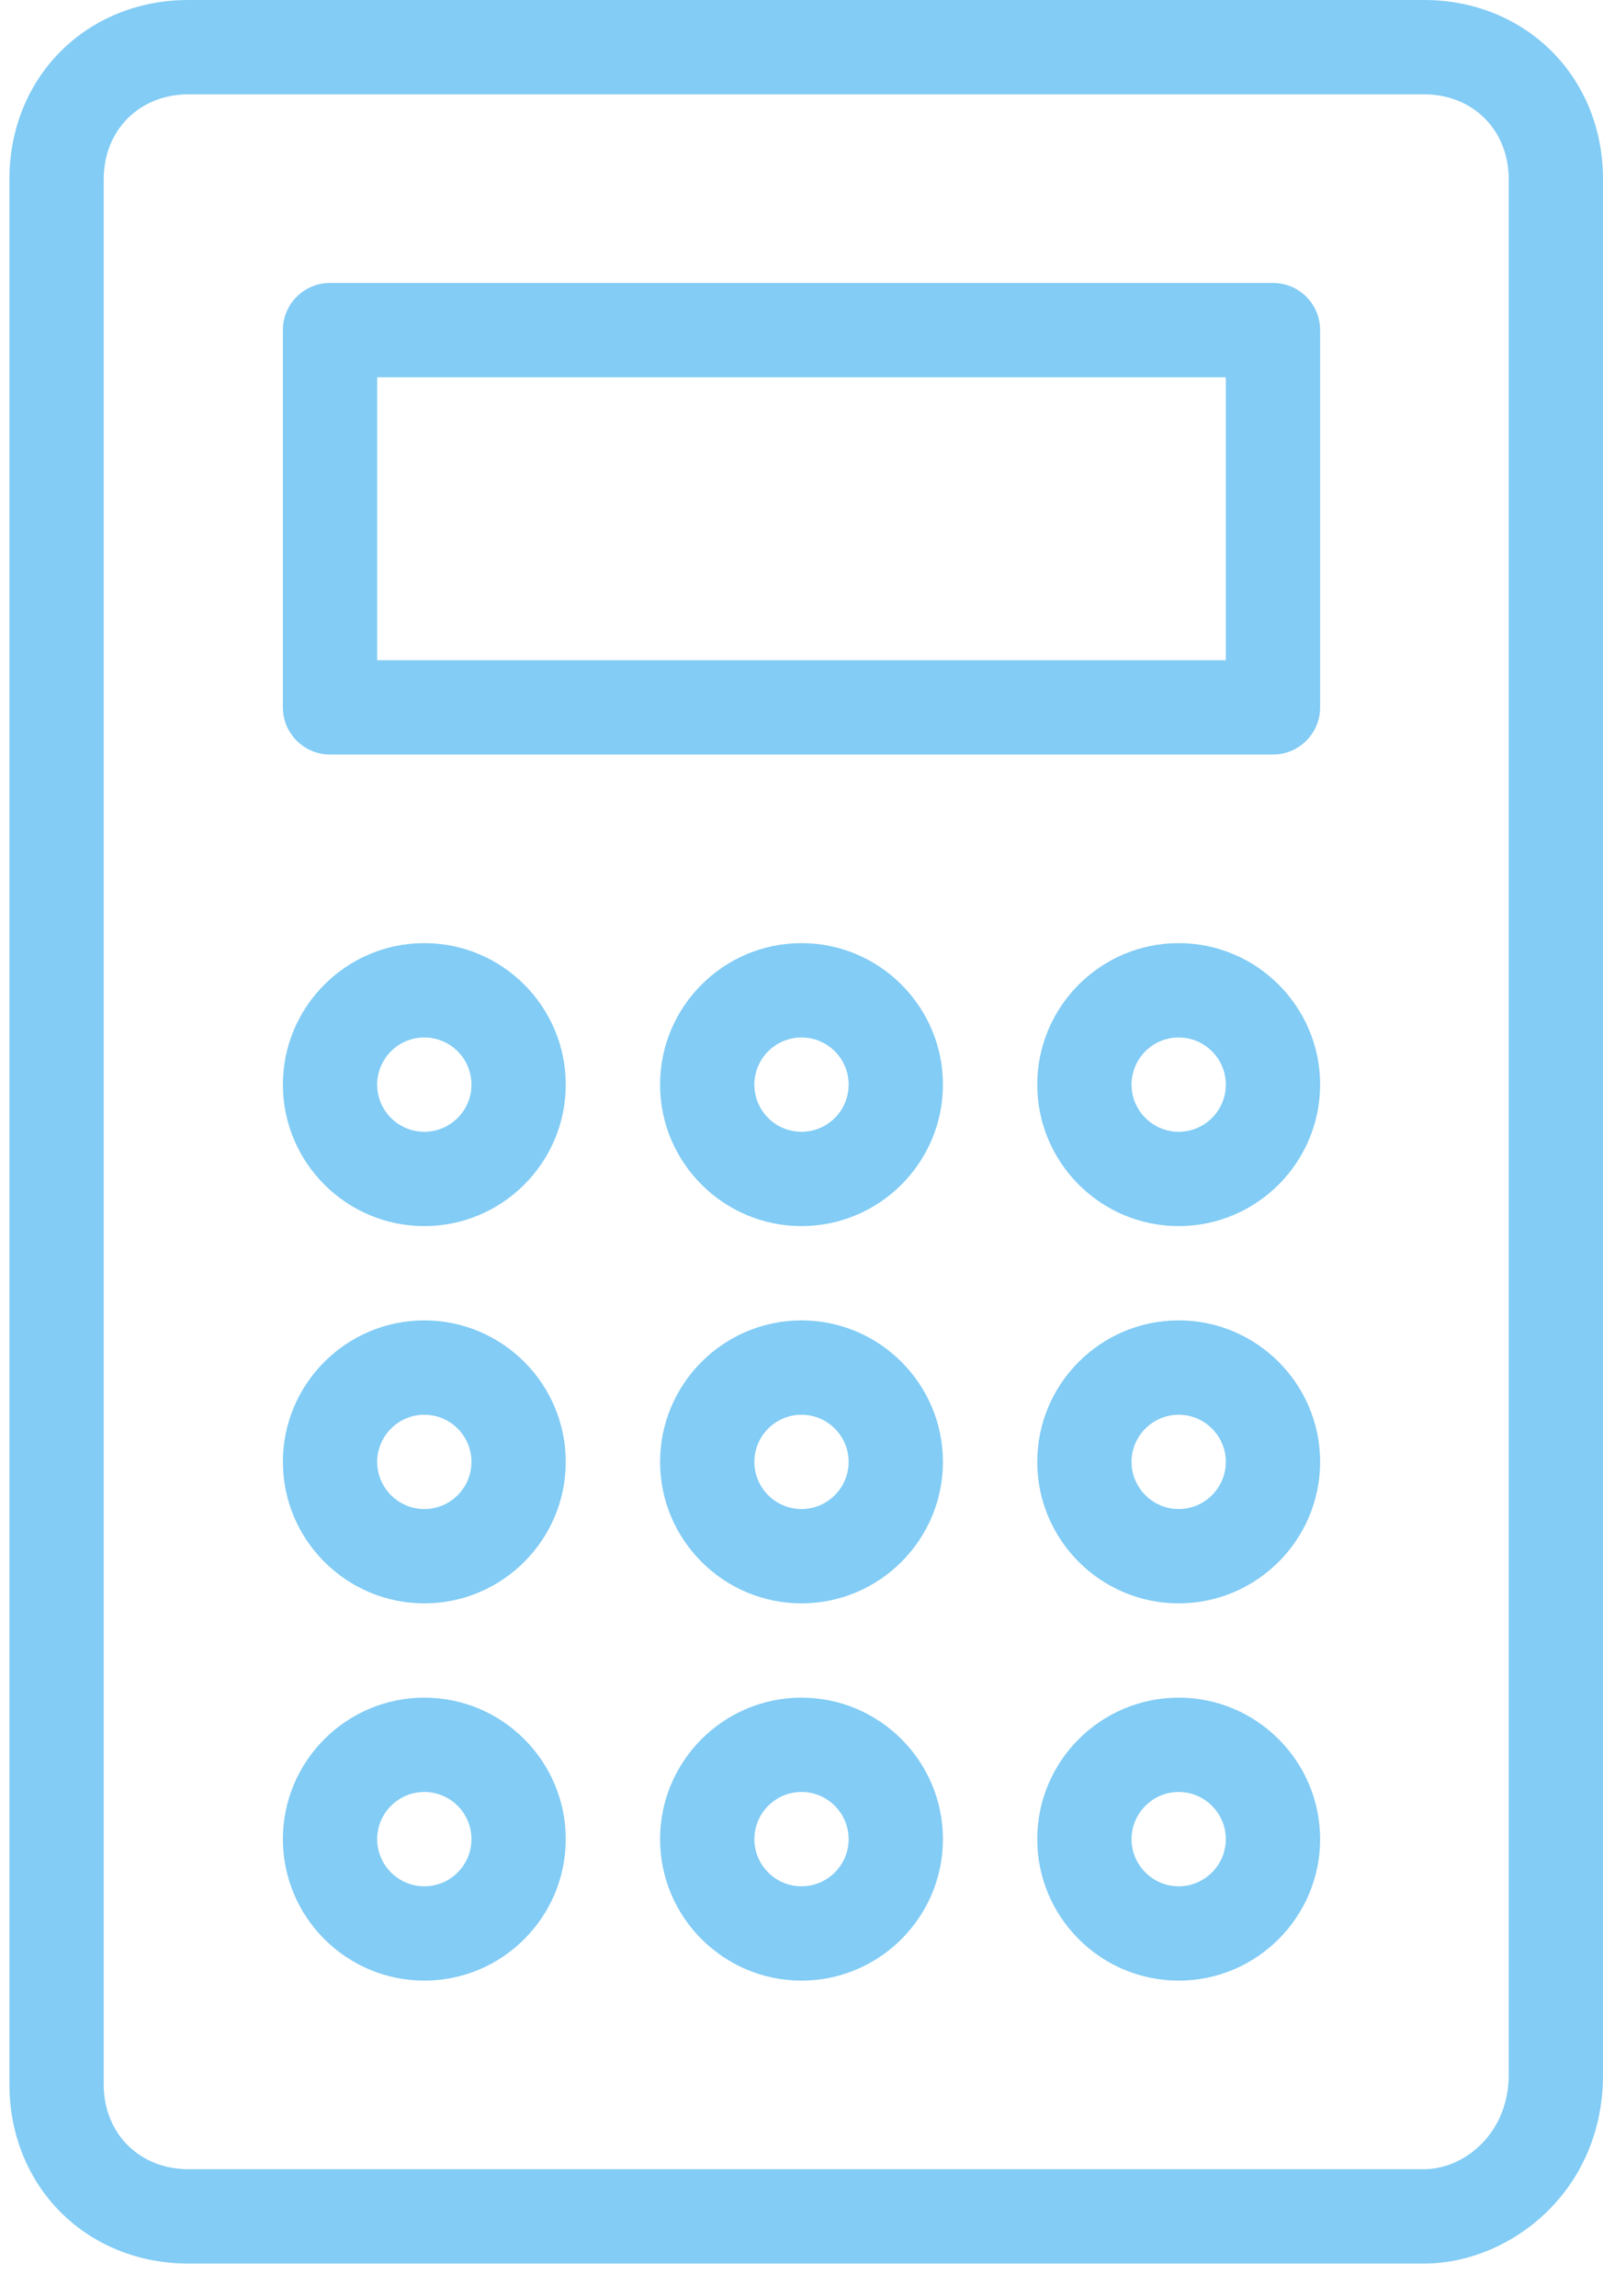 <?xml version="1.0" encoding="UTF-8"?>
<svg width="44px" height="63px" viewBox="0 0 44 63" version="1.1" xmlns="http://www.w3.org/2000/svg" xmlns:xlink="http://www.w3.org/1999/xlink">
    <!-- Generator: Sketch 52.5 (67469) - http://www.bohemiancoding.com/sketch -->
    <title>thin-0416-calculator</title>
    <desc>Created with Sketch.</desc>
    <g id="Main" stroke="none" stroke-width="1" fill="none" fill-rule="evenodd">
        <g id="Main-Copy-5" transform="translate(-549, -1264)" fill="#82CCF5" fill-rule="nonzero">
            <g id="Drivers" transform="translate(444, 672)">
                <g id="Драйвер-Расчет-стоимости-отопления" transform="translate(105, 592)">
                    <g id="thin-0416-calculator">
                        <path d="M39.082,0 L5.176,0 C2.373,0 0.259,2.115 0.259,4.918 L0.259,57.2 C0.259,60.003 2.373,62.118 5.176,62.118 L39.082,62.118 C41.448,62.118 44,60.138 44,56.941 L44,4.918 C44,2.115 41.885,0 39.082,0 Z M41.412,56.941 C41.412,58.538 40.2,59.529 39.082,59.529 L5.176,59.529 C3.828,59.529 2.847,58.551 2.847,57.203 L2.847,4.918 C2.847,3.569 3.828,2.588 5.176,2.588 L39.082,2.588 C40.431,2.588 41.412,3.569 41.412,4.918 L41.412,56.941 Z" id="Shape"></path>
                        <path d="M11.647,25.882 C9.507,25.882 7.765,27.624 7.765,29.765 C7.765,31.905 9.507,33.647 11.647,33.647 C13.788,33.647 15.529,31.905 15.529,29.765 C15.529,27.624 13.788,25.882 11.647,25.882 Z M11.647,31.059 C10.933,31.059 10.353,30.479 10.353,29.765 C10.353,29.05 10.933,28.471 11.647,28.471 C12.361,28.471 12.941,29.05 12.941,29.765 C12.941,30.479 12.361,31.059 11.647,31.059 Z" id="Shape"></path>
                        <path d="M22,25.882 C19.86,25.882 18.118,27.624 18.118,29.765 C18.118,31.905 19.86,33.647 22,33.647 C24.14,33.647 25.882,31.905 25.882,29.765 C25.882,27.624 24.14,25.882 22,25.882 Z M22,31.059 C21.286,31.059 20.706,30.479 20.706,29.765 C20.706,29.05 21.286,28.471 22,28.471 C22.714,28.471 23.294,29.05 23.294,29.765 C23.294,30.479 22.714,31.059 22,31.059 Z" id="Shape"></path>
                        <path d="M32.353,25.882 C30.212,25.882 28.471,27.624 28.471,29.765 C28.471,31.905 30.212,33.647 32.353,33.647 C34.493,33.647 36.235,31.905 36.235,29.765 C36.235,27.624 34.493,25.882 32.353,25.882 Z M32.353,31.059 C31.641,31.059 31.059,30.479 31.059,29.765 C31.059,29.05 31.641,28.471 32.353,28.471 C33.065,28.471 33.647,29.05 33.647,29.765 C33.647,30.479 33.065,31.059 32.353,31.059 Z" id="Shape"></path>
                        <path d="M11.647,36.235 C9.507,36.235 7.765,37.977 7.765,40.118 C7.765,42.258 9.507,44 11.647,44 C13.788,44 15.529,42.258 15.529,40.118 C15.529,37.977 13.788,36.235 11.647,36.235 Z M11.647,41.412 C10.933,41.412 10.353,40.829 10.353,40.118 C10.353,39.406 10.933,38.824 11.647,38.824 C12.361,38.824 12.941,39.403 12.941,40.118 C12.941,40.832 12.361,41.412 11.647,41.412 Z" id="Shape"></path>
                        <path d="M22,36.235 C19.86,36.235 18.118,37.977 18.118,40.118 C18.118,42.258 19.86,44 22,44 C24.14,44 25.882,42.258 25.882,40.118 C25.882,37.977 24.14,36.235 22,36.235 Z M22,41.412 C21.286,41.412 20.706,40.829 20.706,40.118 C20.706,39.406 21.286,38.824 22,38.824 C22.714,38.824 23.294,39.406 23.294,40.118 C23.294,40.829 22.714,41.412 22,41.412 Z" id="Shape"></path>
                        <path d="M32.353,36.235 C30.212,36.235 28.471,37.977 28.471,40.118 C28.471,42.258 30.212,44 32.353,44 C34.493,44 36.235,42.258 36.235,40.118 C36.235,37.977 34.493,36.235 32.353,36.235 Z M32.353,41.412 C31.641,41.412 31.059,40.829 31.059,40.118 C31.059,39.406 31.641,38.824 32.353,38.824 C33.065,38.824 33.647,39.406 33.647,40.118 C33.647,40.829 33.065,41.412 32.353,41.412 Z" id="Shape"></path>
                        <path d="M11.647,46.588 C9.507,46.588 7.765,48.33 7.765,50.471 C7.765,52.611 9.507,54.353 11.647,54.353 C13.788,54.353 15.529,52.611 15.529,50.471 C15.529,48.33 13.788,46.588 11.647,46.588 Z M11.647,51.765 C10.933,51.765 10.353,51.182 10.353,50.471 C10.353,49.759 10.933,49.176 11.647,49.176 C12.361,49.176 12.941,49.756 12.941,50.471 C12.941,51.185 12.361,51.765 11.647,51.765 Z" id="Shape"></path>
                        <path d="M22,46.588 C19.86,46.588 18.118,48.33 18.118,50.471 C18.118,52.611 19.86,54.353 22,54.353 C24.14,54.353 25.882,52.611 25.882,50.471 C25.882,48.33 24.14,46.588 22,46.588 Z M22,51.765 C21.286,51.765 20.706,51.182 20.706,50.471 C20.706,49.759 21.286,49.176 22,49.176 C22.714,49.176 23.294,49.759 23.294,50.471 C23.294,51.182 22.714,51.765 22,51.765 Z" id="Shape"></path>
                        <path d="M32.353,46.588 C30.212,46.588 28.471,48.33 28.471,50.471 C28.471,52.611 30.212,54.353 32.353,54.353 C34.493,54.353 36.235,52.611 36.235,50.471 C36.235,48.33 34.493,46.588 32.353,46.588 Z M32.353,51.765 C31.641,51.765 31.059,51.182 31.059,50.471 C31.059,49.759 31.641,49.176 32.353,49.176 C33.065,49.176 33.647,49.759 33.647,50.471 C33.647,51.182 33.065,51.765 32.353,51.765 Z" id="Shape"></path>
                        <path d="M34.941,7.765 L9.059,7.765 C8.344,7.765 7.765,8.342 7.765,9.059 L7.765,19.412 C7.765,20.126 8.344,20.706 9.059,20.706 L34.941,20.706 C35.656,20.706 36.235,20.126 36.235,19.412 L36.235,9.059 C36.235,8.342 35.656,7.765 34.941,7.765 Z M33.647,18.118 L10.353,18.118 L10.353,10.353 L33.647,10.353 L33.647,18.118 Z" id="Shape"></path>
                    </g>
                </g>
            </g>
        </g>
    </g>
</svg>